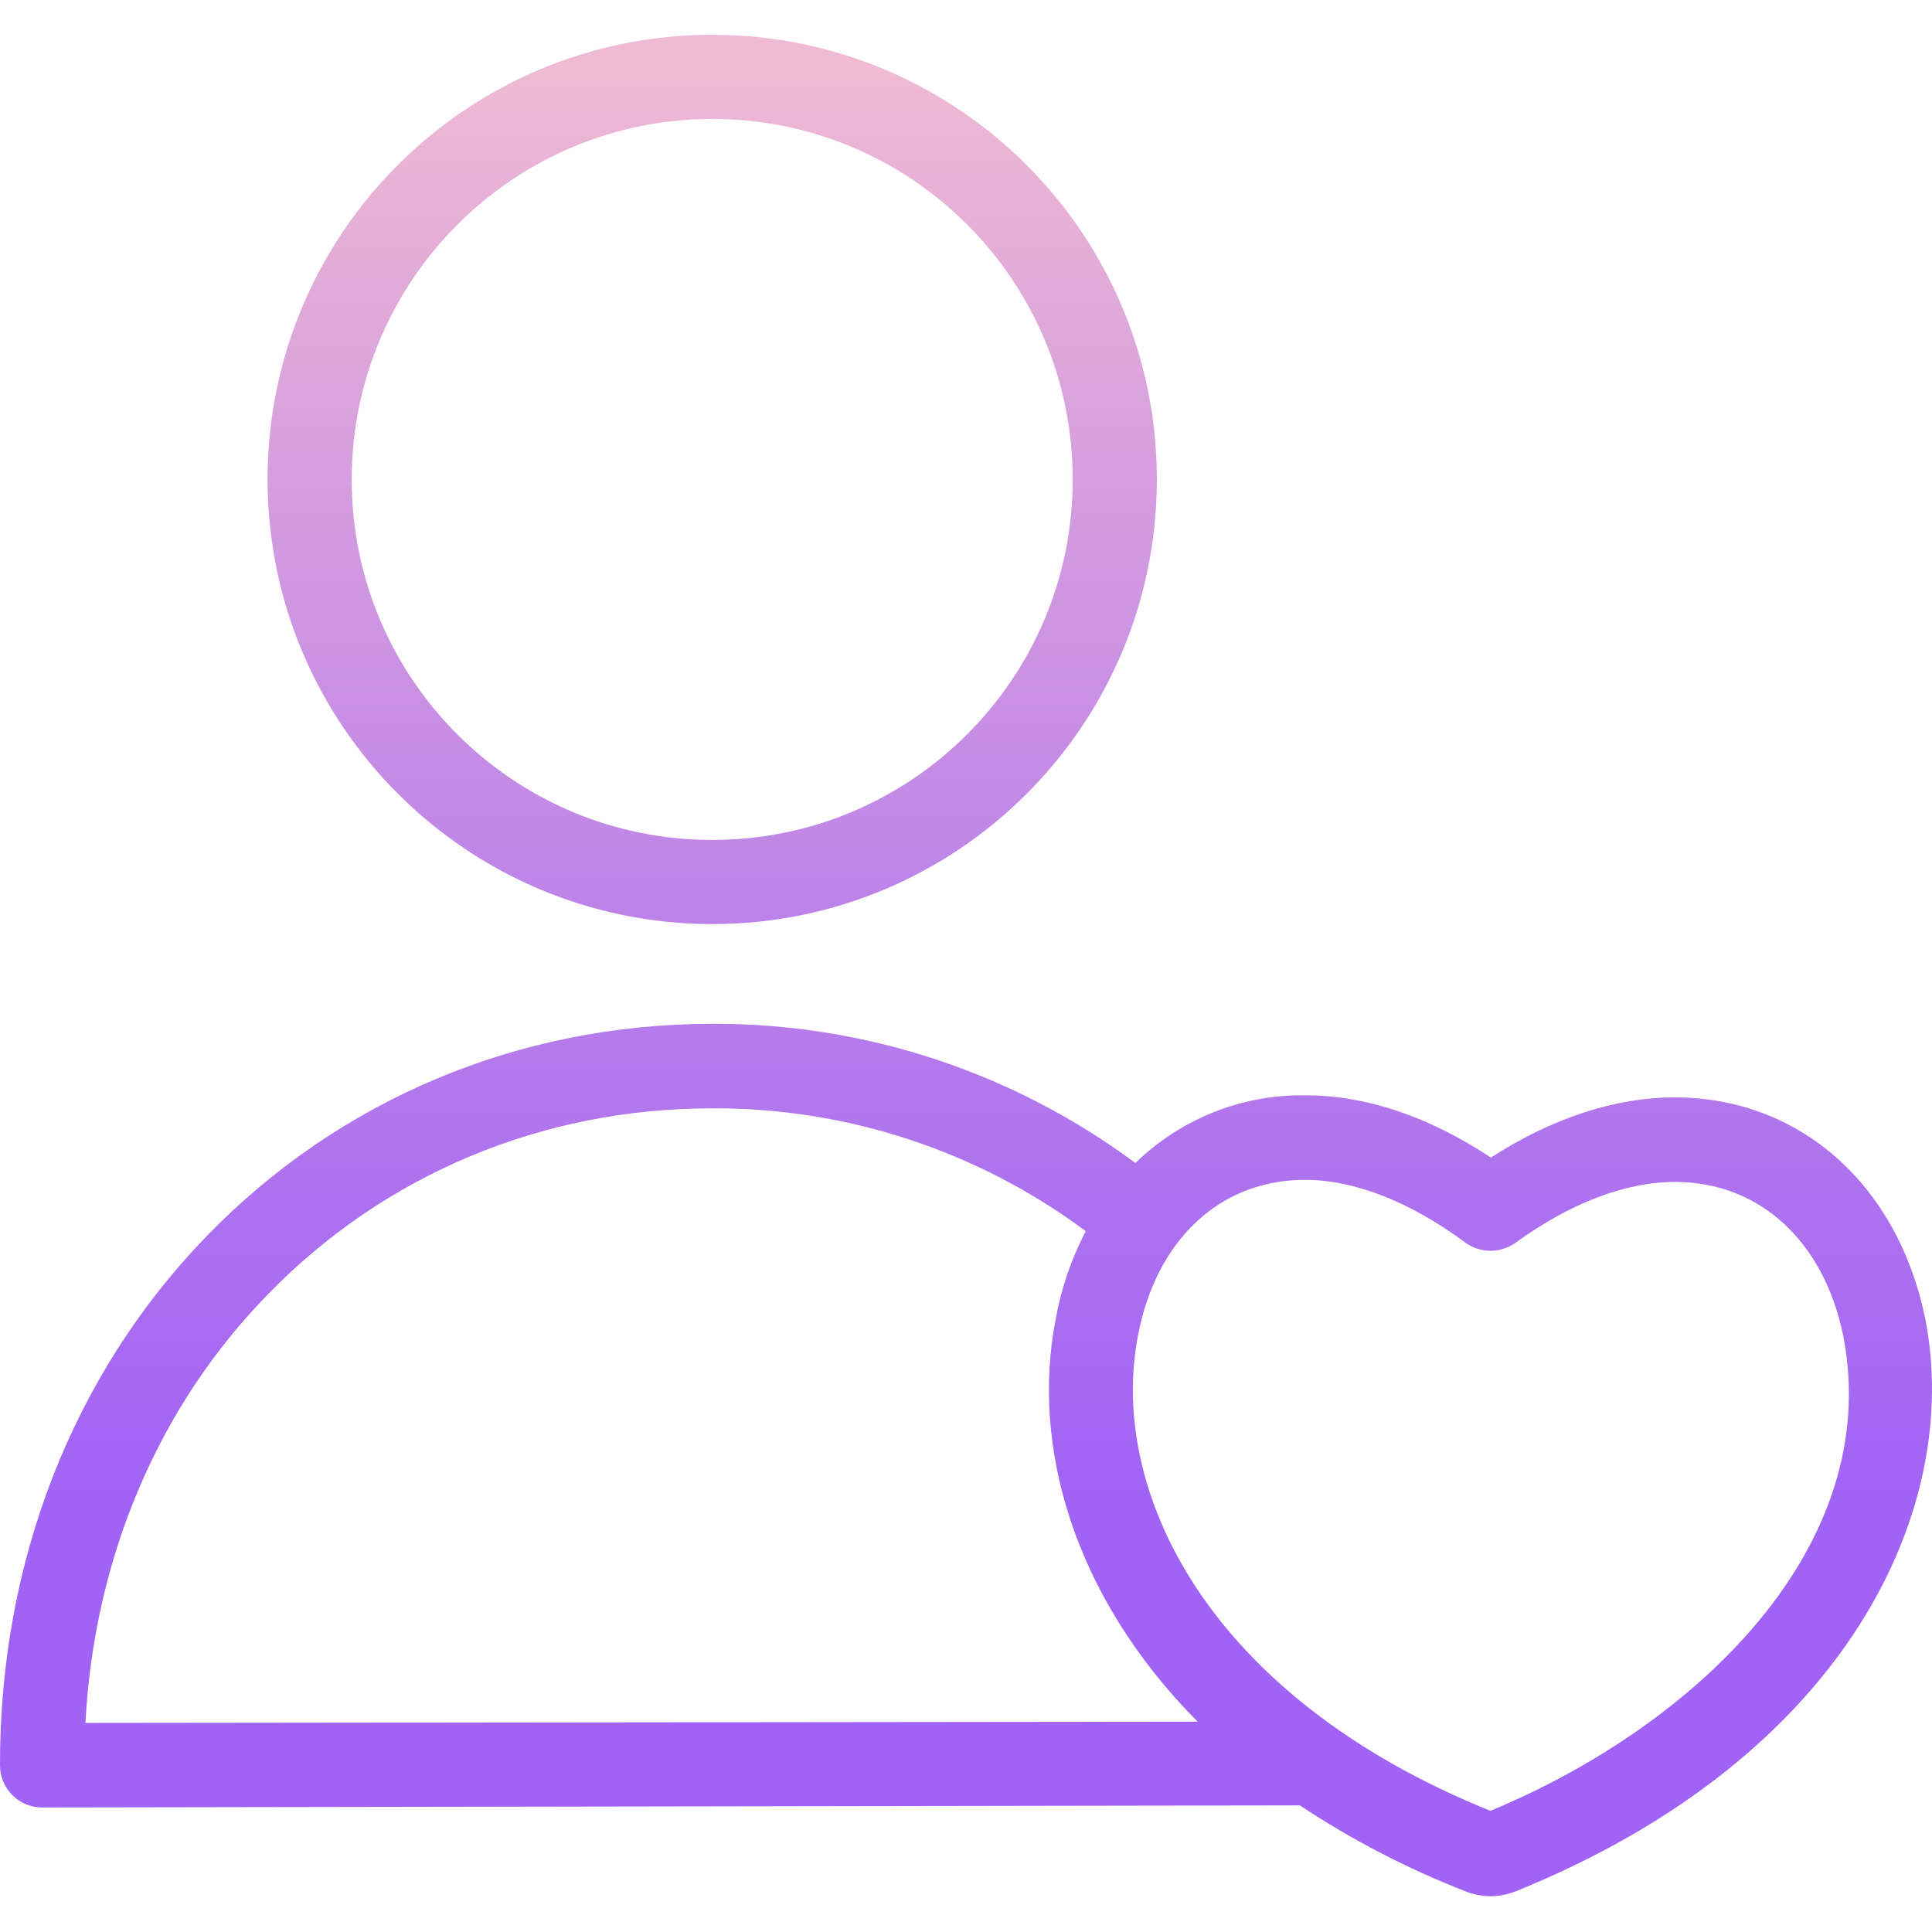 <svg height="459pt" viewBox="0 -8 459.27 459" width="459pt" xmlns="http://www.w3.org/2000/svg" xmlns:xlink="http://www.w3.org/1999/xlink"><linearGradient id="a"><stop offset=".322" stop-color="#a163f5"/><stop offset=".466" stop-color="#b074ee"/><stop offset=".752" stop-color="#d8a1dd"/><stop offset=".898" stop-color="#efbad3"/></linearGradient><linearGradient id="b" gradientTransform="matrix(1 0 0 -1 -26 484.635)" gradientUnits="userSpaceOnUse" x1="195.3" x2="195.3" xlink:href="#a" y1="-54" y2="536.979"/><linearGradient id="c" gradientTransform="matrix(1 0 0 -1 -26 484.635)" gradientUnits="userSpaceOnUse" x1="255.634" x2="255.634" xlink:href="#a" y1="-54" y2="536.979"/><path d="m169.301 211.535c58.375 0 105.699-47.324 105.699-105.699 0-58.379-47.324-105.699-105.699-105.699s-105.699 47.32-105.699 105.699c.055 58.352 47.344 105.645 105.699 105.699zm0-191.398c47.332 0 85.699 38.367 85.699 85.699 0 47.328-38.367 85.699-85.699 85.699s-85.699-38.371-85.699-85.699c.055-47.309 38.391-85.645 85.699-85.699zm0 0" fill="url(#b)"/><path d="m457.699 305.535c-6.5-32.102-29.898-52.801-59.598-52.801-14.102 0-29.102 4.902-43.699 14.301-14.801-9.801-29.703-14.801-44.203-14.801-15.035-.184-29.527 5.605-40.297 16.102-29.055-21.586-64.309-33.199-100.5-33.102h-.301c-45.801.102-88.301 17.902-119.801 50.301-31.898 32.801-49.398 77.5-49.301 126 .016 5.516 4.484 9.984 10 10l299-.5c12.332 8.188 25.508 15.027 39.301 20.398.199.102.301.102.5.203 1.766.633 3.625.973 5.5 1 1.875-.02 3.738-.355 5.5-1 .199-.102.398-.102.602-.203 79.199-32.098 106-91.297 97.297-135.898zm-437.398 95.898c2.102-39.297 17.301-75.199 43.398-101.898 27.703-28.5 65.203-44.199 105.5-44.199h.301c31.914-.105 63 10.141 88.602 29.199-3.469 6.656-5.895 13.809-7.199 21.199-5.703 29.602 4 65.402 33.797 95.402zm334 20.902c-67.602-27.301-90.801-76.301-83.801-112.902 4.301-22.898 19.602-37.098 39.699-37.098 11.801 0 25 5.199 38.102 14.898 3.535 2.582 8.32 2.621 11.898.102 13.102-9.5 26.203-14.5 38-14.5 20.102 0 35.402 14.098 40 36.699 9.602 50-35 92.5-83.898 112.801zm0 0" fill="url(#c)"/></svg>